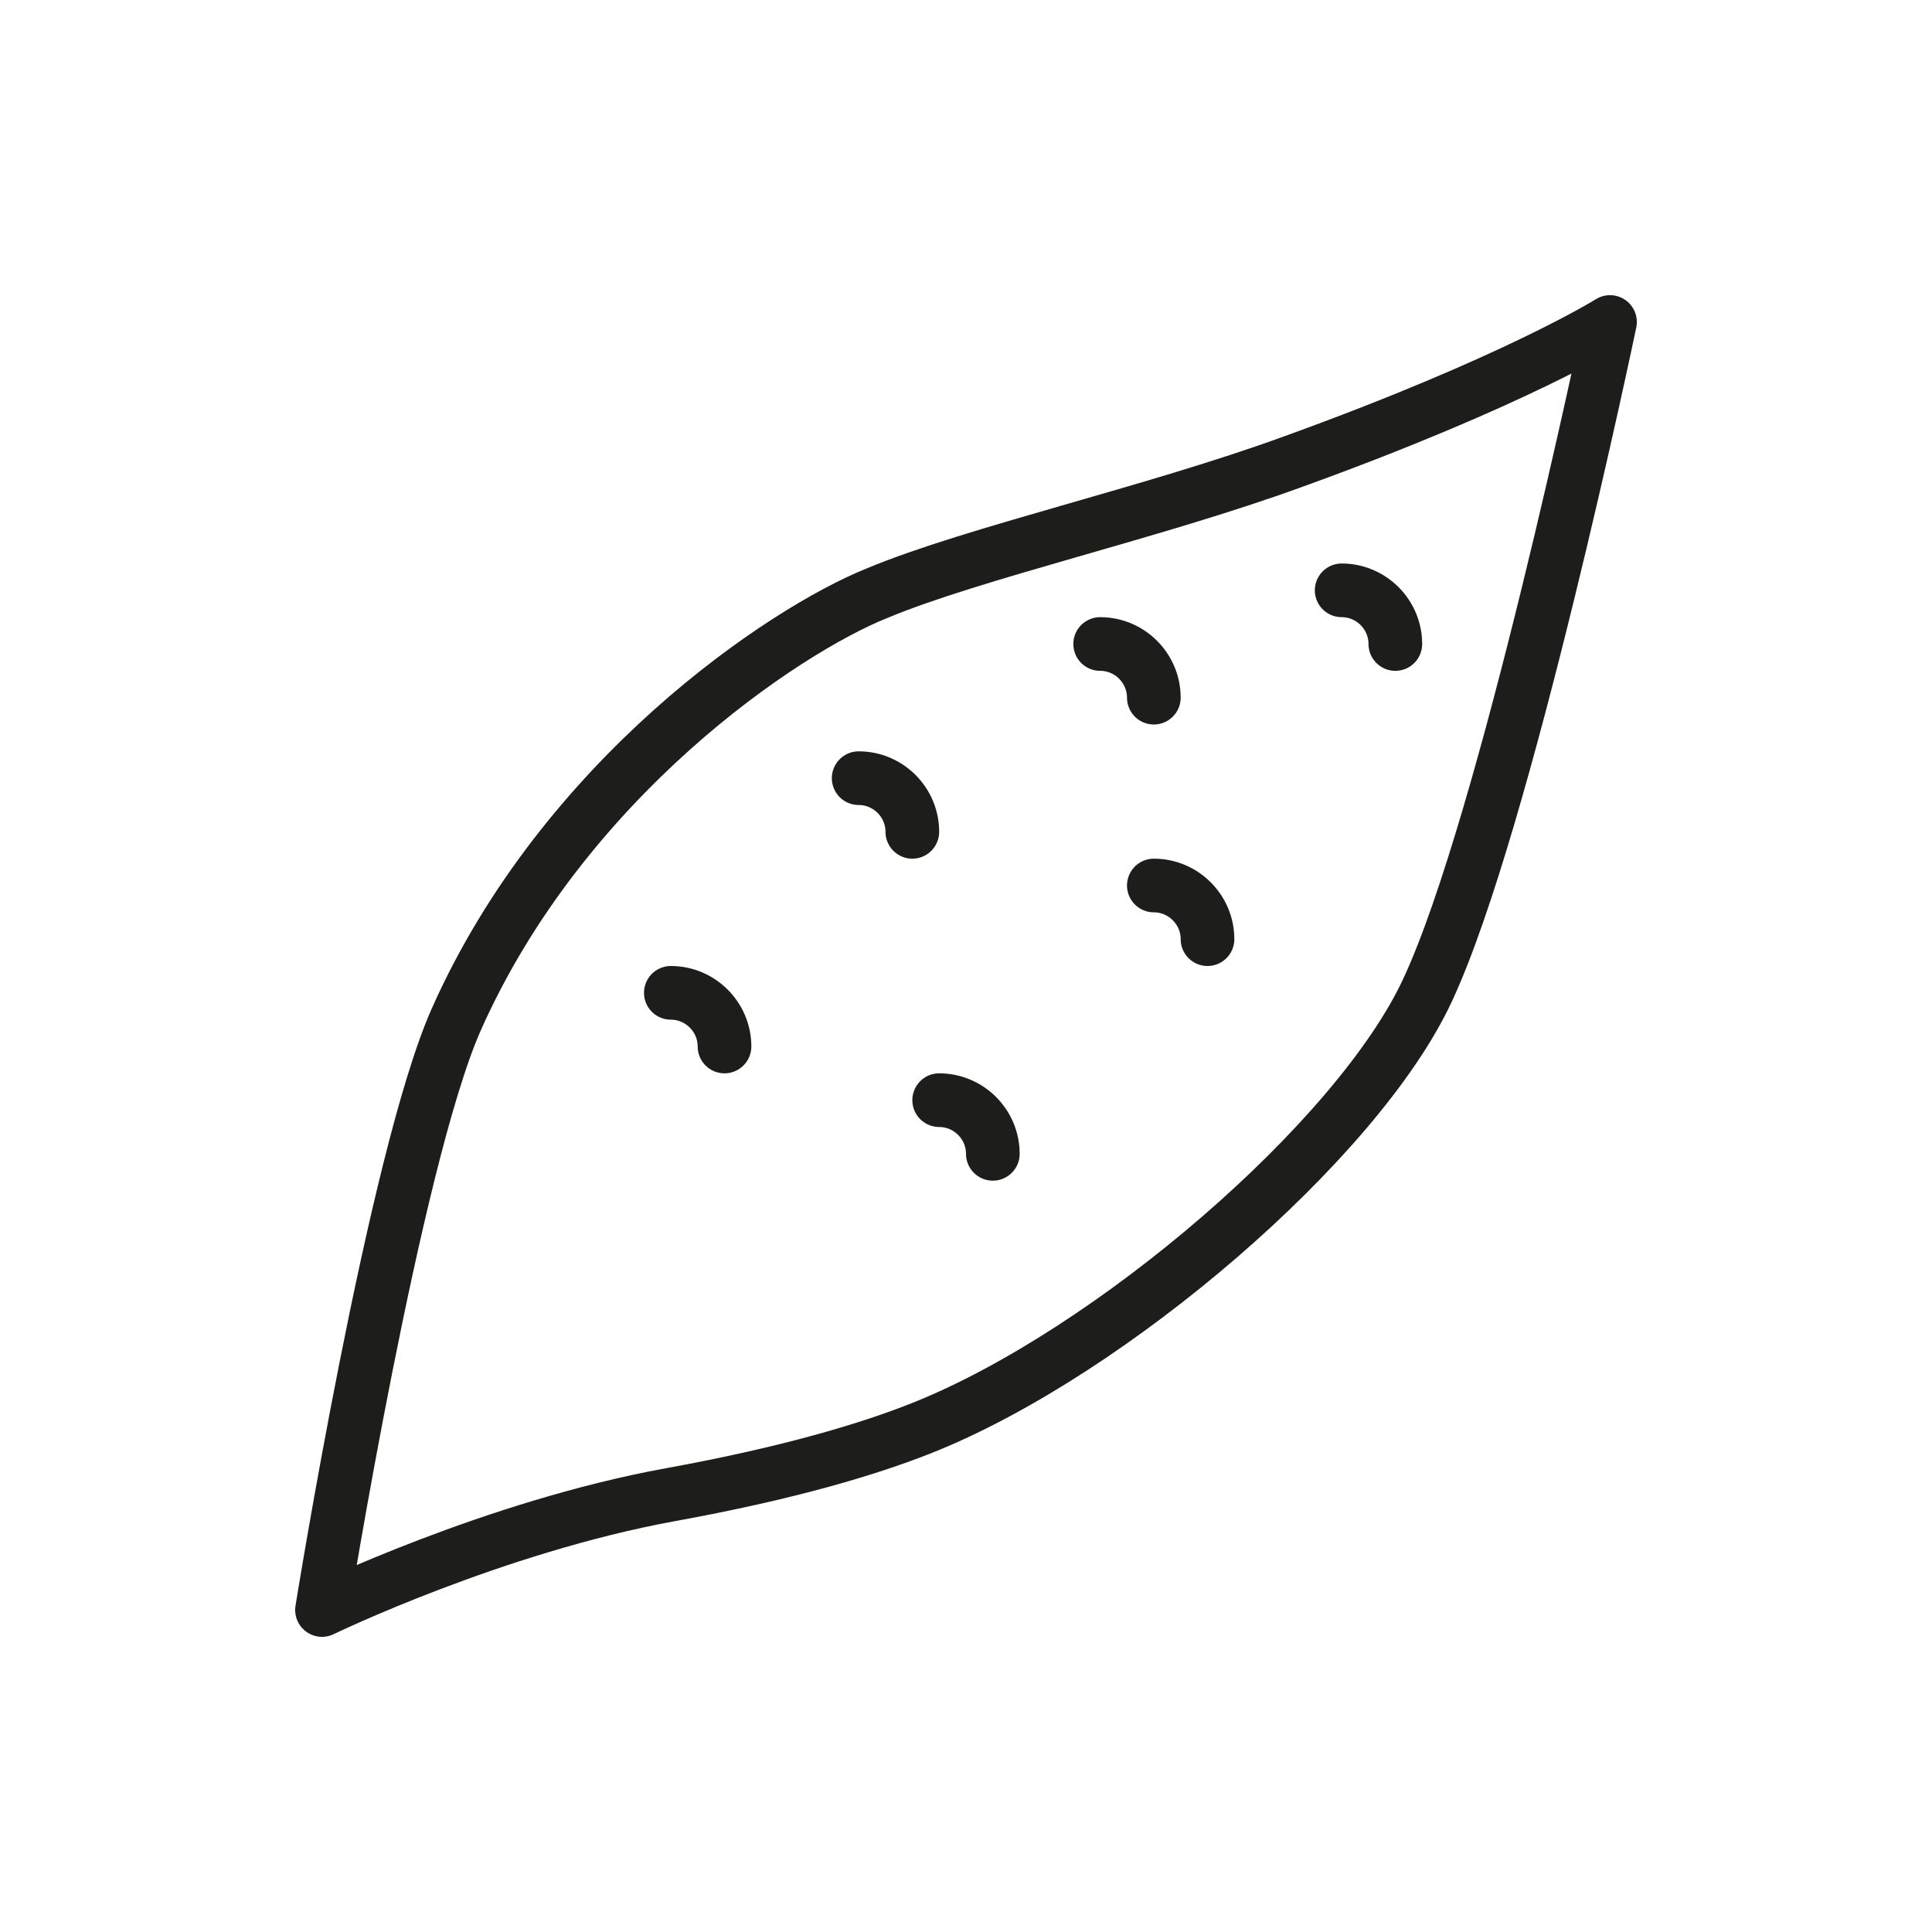 <?xml version="1.0" encoding="utf-8"?>
<!-- Generator: Adobe Illustrator 21.1.0, SVG Export Plug-In . SVG Version: 6.00 Build 0)  -->
<svg version="1.1" id="Ebene_3" xmlns="http://www.w3.org/2000/svg" xmlns:xlink="http://www.w3.org/1999/xlink" x="0px" y="0px"
	 viewBox="0 0 72 72" enable-background="new 0 0 72 72" xml:space="preserve">
<g>
	<path fill="none" stroke="#1D1D1B" stroke-width="2" stroke-linecap="round" stroke-linejoin="round" stroke-miterlimit="10" d="
		M32.7,22.1C29.2,23.5,21,29,17,38c-2.3,5.2-5,22-5,22s6.4-3.1,13-4.3c4.4-0.8,7.4-1.7,9.4-2.5c7-2.8,16.2-10.7,18.8-16.3
		C56.1,30.7,60,12,60,12s-3.5,2.2-11.8,5.2C43,19.1,36.3,20.6,32.7,22.1z"/>
	<path fill="none" stroke="#1D1D1B" stroke-width="2" stroke-linecap="round" stroke-linejoin="round" stroke-miterlimit="10" d="
		M50,22c1.1,0,2,0.9,2,2"/>
	<path fill="none" stroke="#1D1D1B" stroke-width="2" stroke-linecap="round" stroke-linejoin="round" stroke-miterlimit="10" d="
		M41,24c1.1,0,2,0.9,2,2"/>
	<path fill="none" stroke="#1D1D1B" stroke-width="2" stroke-linecap="round" stroke-linejoin="round" stroke-miterlimit="10" d="
		M43,33c1.1,0,2,0.9,2,2"/>
	<path fill="none" stroke="#1D1D1B" stroke-width="2" stroke-linecap="round" stroke-linejoin="round" stroke-miterlimit="10" d="
		M32,29c1.1,0,2,0.9,2,2"/>
	<path fill="none" stroke="#1D1D1B" stroke-width="2" stroke-linecap="round" stroke-linejoin="round" stroke-miterlimit="10" d="
		M35,41c1.1,0,2,0.9,2,2"/>
	<path fill="none" stroke="#1D1D1B" stroke-width="2" stroke-linecap="round" stroke-linejoin="round" stroke-miterlimit="10" d="
		M25,37c1.1,0,2,0.9,2,2"/>
</g>
</svg>
